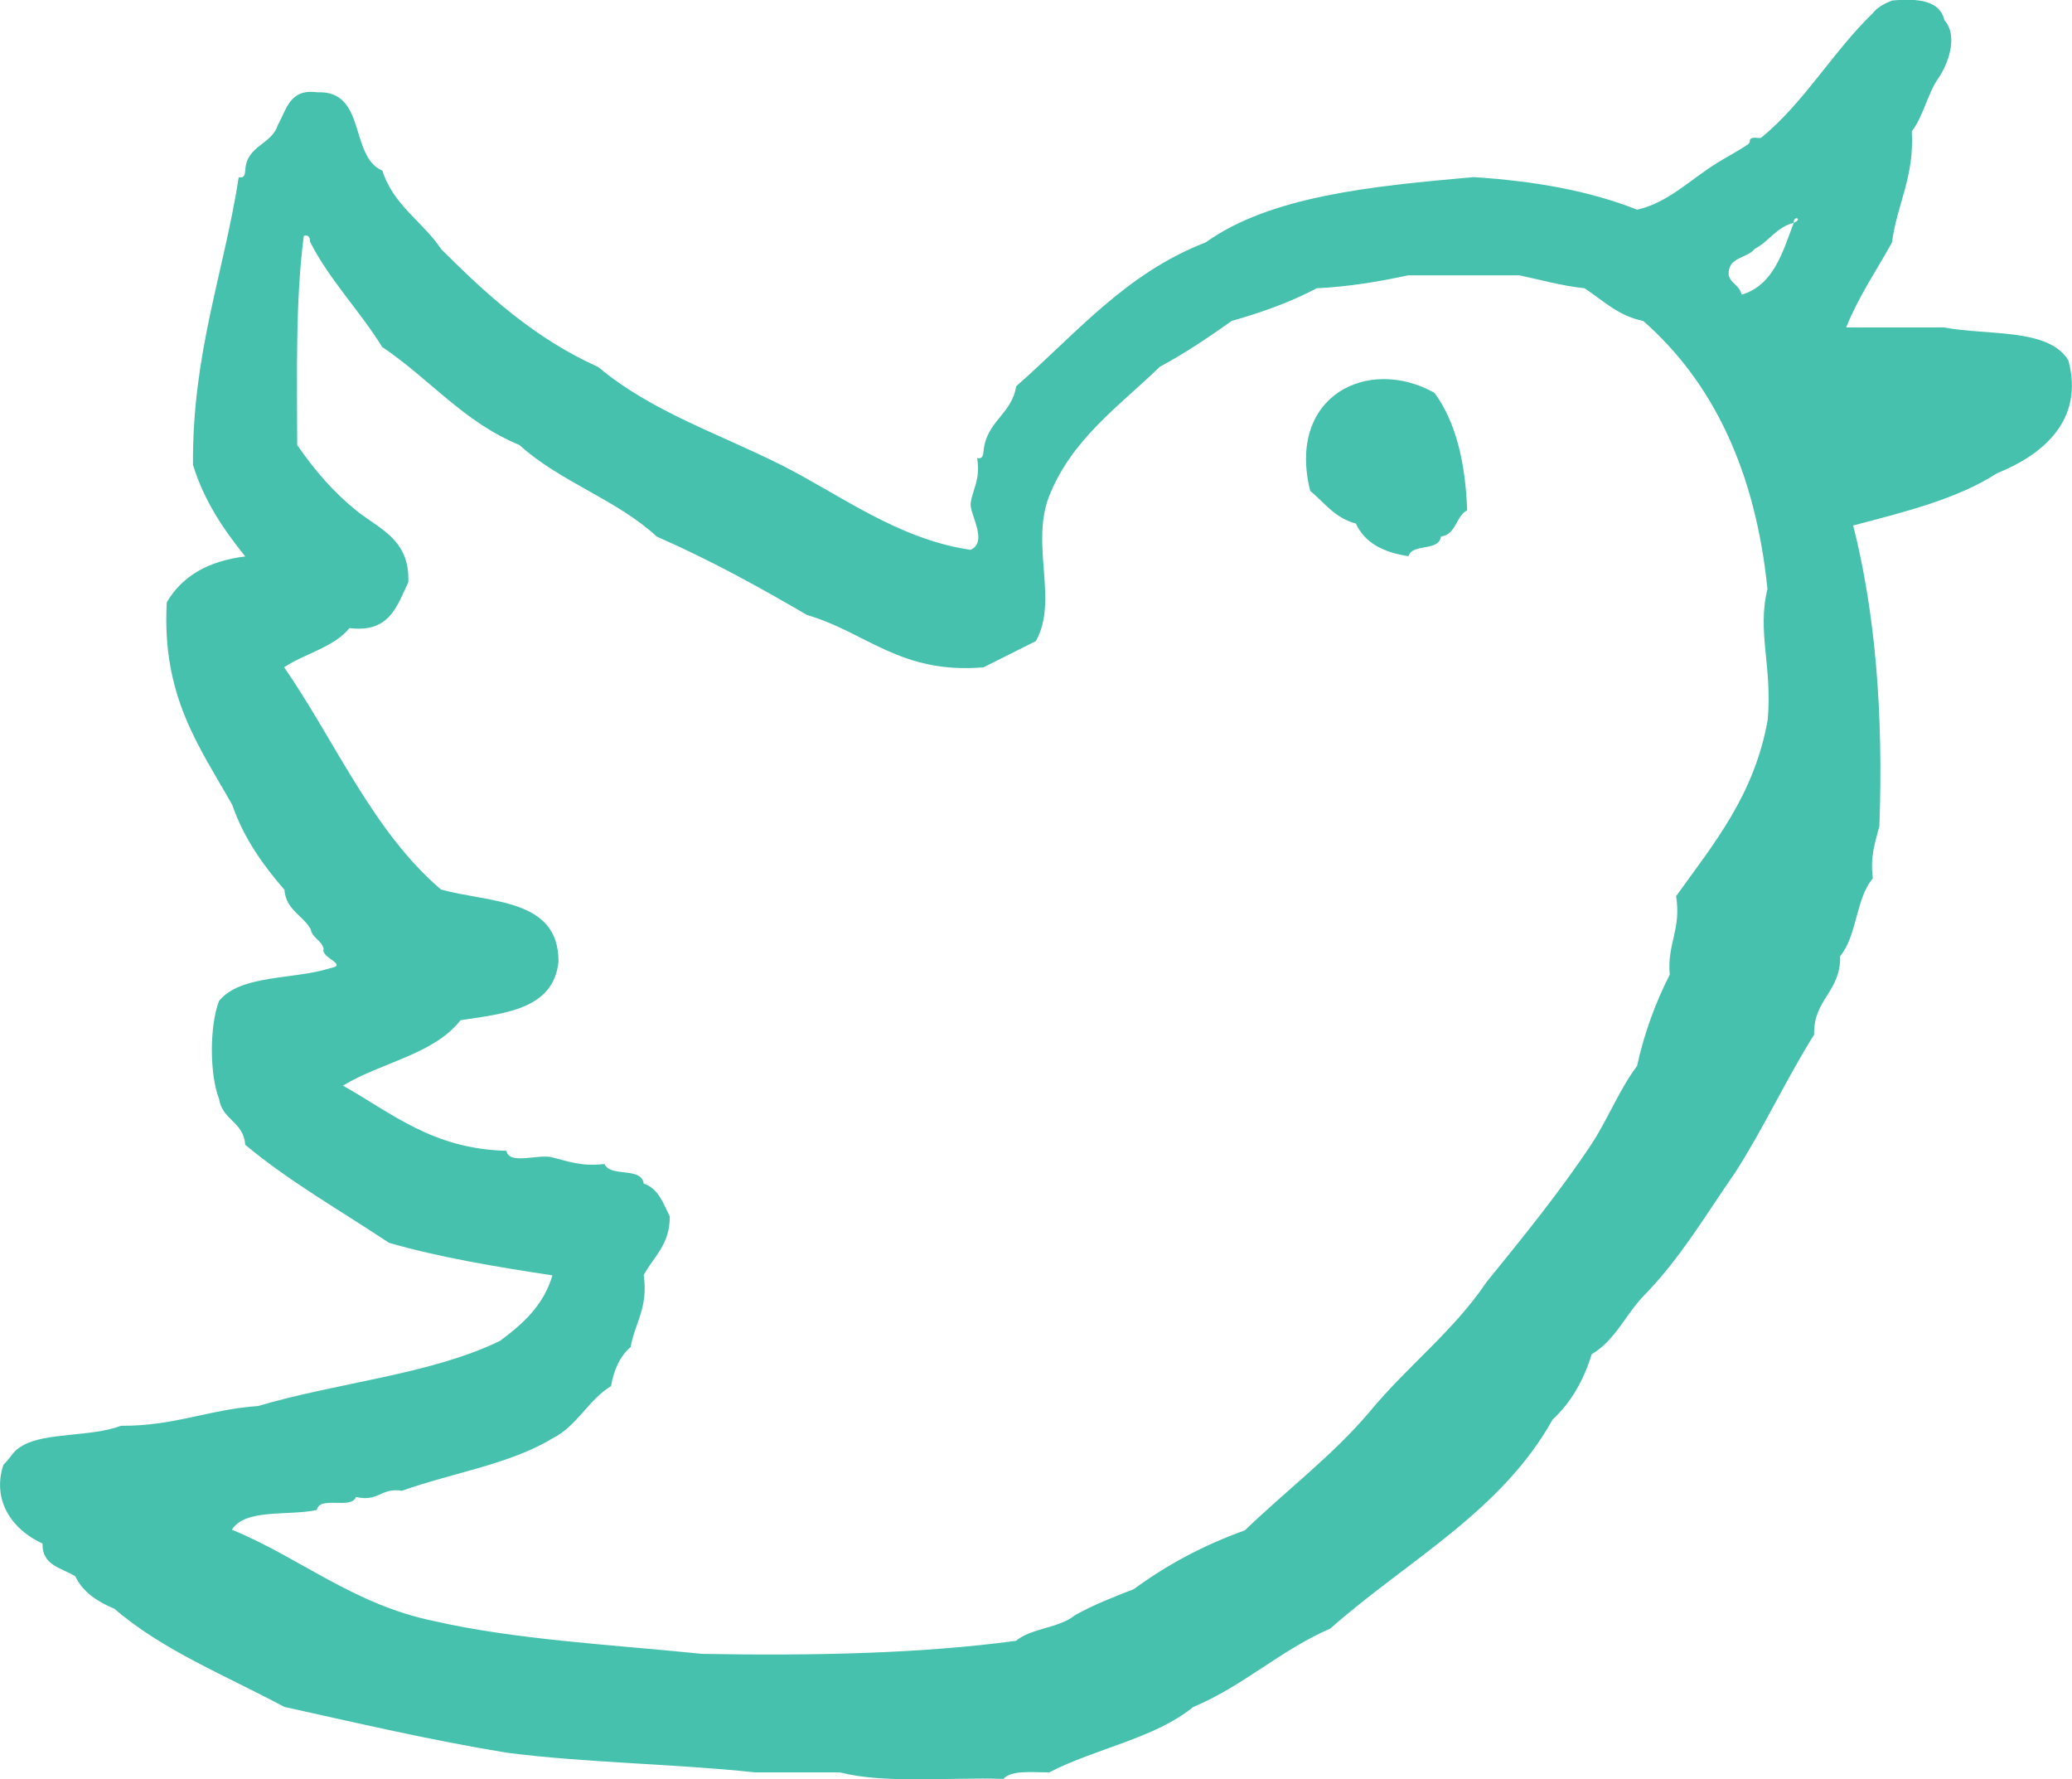 <?xml version="1.0" encoding="utf-8"?>
<!-- Generator: Adobe Illustrator 16.0.0, SVG Export Plug-In . SVG Version: 6.00 Build 0)  -->
<!DOCTYPE svg PUBLIC "-//W3C//DTD SVG 1.1//EN" "http://www.w3.org/Graphics/SVG/1.1/DTD/svg11.dtd">
<svg version="1.1" id="Layer_1" xmlns="http://www.w3.org/2000/svg" xmlns:xlink="http://www.w3.org/1999/xlink" x="0px" y="0px"
    width="23.494px" height="20.168px" viewBox="0 0 23.494 20.168" enable-background="new 0 0 23.494 20.168" xml:space="preserve">
<g id="twitter">
  <g>
    <path fill="#46C1AE" d="M23.452,4.083c-0.227-0.366-0.91-0.277-1.408-0.371h-1.111c0.143-0.354,0.344-0.646,0.52-0.963
      c0.057-0.438,0.254-0.734,0.225-1.261c0.129-0.167,0.176-0.417,0.295-0.593c0.104-0.145,0.242-0.477,0.074-0.667
      c-0.051-0.222-0.295-0.249-0.594-0.222c-0.088,0.035-0.168,0.078-0.221,0.147c-0.449,0.433-0.779,1.015-1.262,1.408
      c-0.01,0.008-0.063,0-0.074,0c-0.086,0.005-0.033,0.046-0.074,0.074c-0.146,0.098-0.258,0.151-0.369,0.223
      c-0.285,0.177-0.547,0.445-0.891,0.519c-0.529-0.211-1.156-0.325-1.854-0.369c-1.156,0.102-2.303,0.215-3.037,0.74
      c-0.91,0.351-1.477,1.043-2.149,1.631c-0.049,0.32-0.342,0.397-0.37,0.74c-0.005,0.045-0.013,0.088-0.073,0.074
      c0.043,0.241-0.051,0.346-0.074,0.52c-0.001,0.133,0.199,0.431,0,0.52C10.182,6.114,9.52,5.604,8.856,5.27
      c-0.719-0.36-1.469-0.604-2.074-1.11c-0.717-0.322-1.26-0.816-1.778-1.334C4.795,2.513,4.461,2.329,4.336,1.935
      c-0.379-0.164-0.175-0.912-0.74-0.889C3.281,1.003,3.25,1.245,3.151,1.415c-0.069,0.228-0.36,0.232-0.37,0.52
      C2.776,1.98,2.77,2.022,2.707,2.01C2.537,3.099,2.18,4.001,2.188,5.27c0.129,0.415,0.35,0.737,0.593,1.038
      c-0.418,0.051-0.716,0.222-0.89,0.52C1.831,7.899,2.268,8.474,2.633,9.124c0.133,0.383,0.352,0.685,0.592,0.963
      c0.018,0.229,0.207,0.287,0.297,0.445c0.019,0.104,0.123,0.125,0.148,0.223c-0.04,0.104,0.289,0.18,0.073,0.221
      c-0.413,0.131-1.017,0.07-1.259,0.371c-0.109,0.279-0.109,0.833,0,1.111c0.033,0.236,0.281,0.262,0.296,0.519
      c0.499,0.417,1.082,0.747,1.631,1.112c0.574,0.166,1.211,0.271,1.853,0.369C6.162,14.802,5.926,15.01,5.67,15.2
      c-0.779,0.381-1.849,0.473-2.742,0.739c-0.555,0.038-0.955,0.229-1.556,0.224C1.04,16.29,0.518,16.237,0.26,16.386
      c-0.121,0.068-0.102,0.096-0.222,0.221c-0.134,0.412,0.11,0.74,0.444,0.891c-0.006,0.252,0.219,0.275,0.371,0.371
      c0.088,0.183,0.254,0.289,0.445,0.369c0.543,0.469,1.268,0.76,1.926,1.112c0.83,0.183,1.648,0.376,2.521,0.519
      c0.896,0.116,1.901,0.125,2.815,0.223h0.963c0.512,0.132,1.23,0.054,1.854,0.074c0.096-0.103,0.322-0.073,0.52-0.074
      c0.522-0.27,1.196-0.385,1.631-0.74c0.574-0.241,0.988-0.643,1.557-0.891c0.865-0.765,1.938-1.323,2.52-2.369
      c0.205-0.189,0.35-0.438,0.443-0.74c0.266-0.156,0.387-0.454,0.594-0.667c0.404-0.41,0.707-0.924,1.037-1.399
      c0.318-0.496,0.576-1.055,0.891-1.557c-0.01-0.404,0.305-0.484,0.295-0.891c0.193-0.226,0.178-0.661,0.371-0.879
      c-0.033-0.256,0.029-0.416,0.074-0.594c0.047-1.281-0.047-2.423-0.297-3.408c0.588-0.154,1.182-0.302,1.631-0.592
      C23.163,5.157,23.638,4.761,23.452,4.083z M20.044,8.159c-0.152,0.858-0.615,1.409-1.039,2c0.061,0.379-0.104,0.539-0.072,0.889
      c-0.158,0.313-0.287,0.652-0.371,1.037c-0.203,0.268-0.332,0.606-0.52,0.891c-0.365,0.548-0.775,1.051-1.186,1.557
      c-0.377,0.561-0.912,0.965-1.334,1.481c-0.42,0.493-0.941,0.885-1.406,1.334c-0.475,0.17-0.891,0.396-1.26,0.667
      c-0.232,0.09-0.463,0.18-0.668,0.296c-0.176,0.146-0.498,0.146-0.668,0.29c-1.086,0.146-2.299,0.17-3.555,0.148
      c-1.031-0.105-2.115-0.16-3.039-0.371c-0.922-0.189-1.511-0.713-2.297-1.037c0.153-0.242,0.635-0.154,0.963-0.223
      c0.031-0.166,0.395-0.002,0.444-0.148c0.257,0.06,0.285-0.109,0.521-0.07c0.563-0.201,1.229-0.302,1.705-0.593
      c0.281-0.138,0.405-0.435,0.666-0.593c0.033-0.189,0.104-0.342,0.223-0.444c0.047-0.274,0.201-0.44,0.148-0.815
      c0.11-0.209,0.299-0.343,0.295-0.666c-0.074-0.147-0.127-0.316-0.295-0.371c-0.027-0.196-0.378-0.067-0.445-0.223
      C6.6,13.227,6.438,13.165,6.262,13.12c-0.154-0.043-0.488,0.092-0.52-0.074c-0.842-0.022-1.301-0.43-1.854-0.739
      c0.432-0.263,1.032-0.353,1.334-0.742c0.516-0.076,1.058-0.129,1.111-0.666c0-0.717-0.771-0.661-1.333-0.815
      c-0.772-0.66-1.194-1.672-1.778-2.52C3.46,7.407,3.787,7.337,3.963,7.12C4.417,7.178,4.503,6.868,4.63,6.6
      c0.019-0.488-0.333-0.604-0.593-0.815c-0.259-0.209-0.475-0.461-0.667-0.74C3.368,4.227,3.35,3.393,3.445,2.673
      c0.063-0.014,0.069,0.029,0.073,0.074c0.228,0.44,0.56,0.774,0.815,1.186C4.866,4.29,5.258,4.786,5.889,5.044
      c0.453,0.414,1.108,0.621,1.558,1.039c0.601,0.263,1.157,0.569,1.704,0.889c0.669,0.193,1.056,0.673,2.001,0.593
      c0.198-0.099,0.394-0.198,0.593-0.297c0.258-0.456-0.059-1.079,0.146-1.63c0.256-0.659,0.797-1.031,1.26-1.48
      c0.291-0.156,0.555-0.336,0.816-0.52c0.346-0.098,0.674-0.217,0.963-0.37c0.377-0.019,0.713-0.077,1.037-0.147h1.26
      c0.244,0.051,0.475,0.118,0.74,0.147c0.209,0.137,0.381,0.313,0.666,0.371c0.789,0.692,1.271,1.696,1.408,3.039
      C19.921,7.161,20.097,7.551,20.044,8.159z M20.339,2.526c-0.129,0.34-0.229,0.707-0.592,0.815
      c-0.018-0.105-0.123-0.125-0.146-0.222c-0.014-0.209,0.209-0.187,0.295-0.297C20.058,2.738,20.142,2.575,20.339,2.526
      C20.333,2.437,20.448,2.48,20.339,2.526z M14.856,5.564c0.162,0.136,0.283,0.31,0.518,0.371c0.102,0.222,0.314,0.327,0.596,0.37
      c0.047-0.15,0.346-0.049,0.369-0.223c0.174-0.022,0.166-0.229,0.297-0.297c-0.02-0.55-0.131-1.006-0.371-1.332
      C15.507,4.03,14.589,4.493,14.856,5.564z"/>
  </g>
</g>
</svg>
